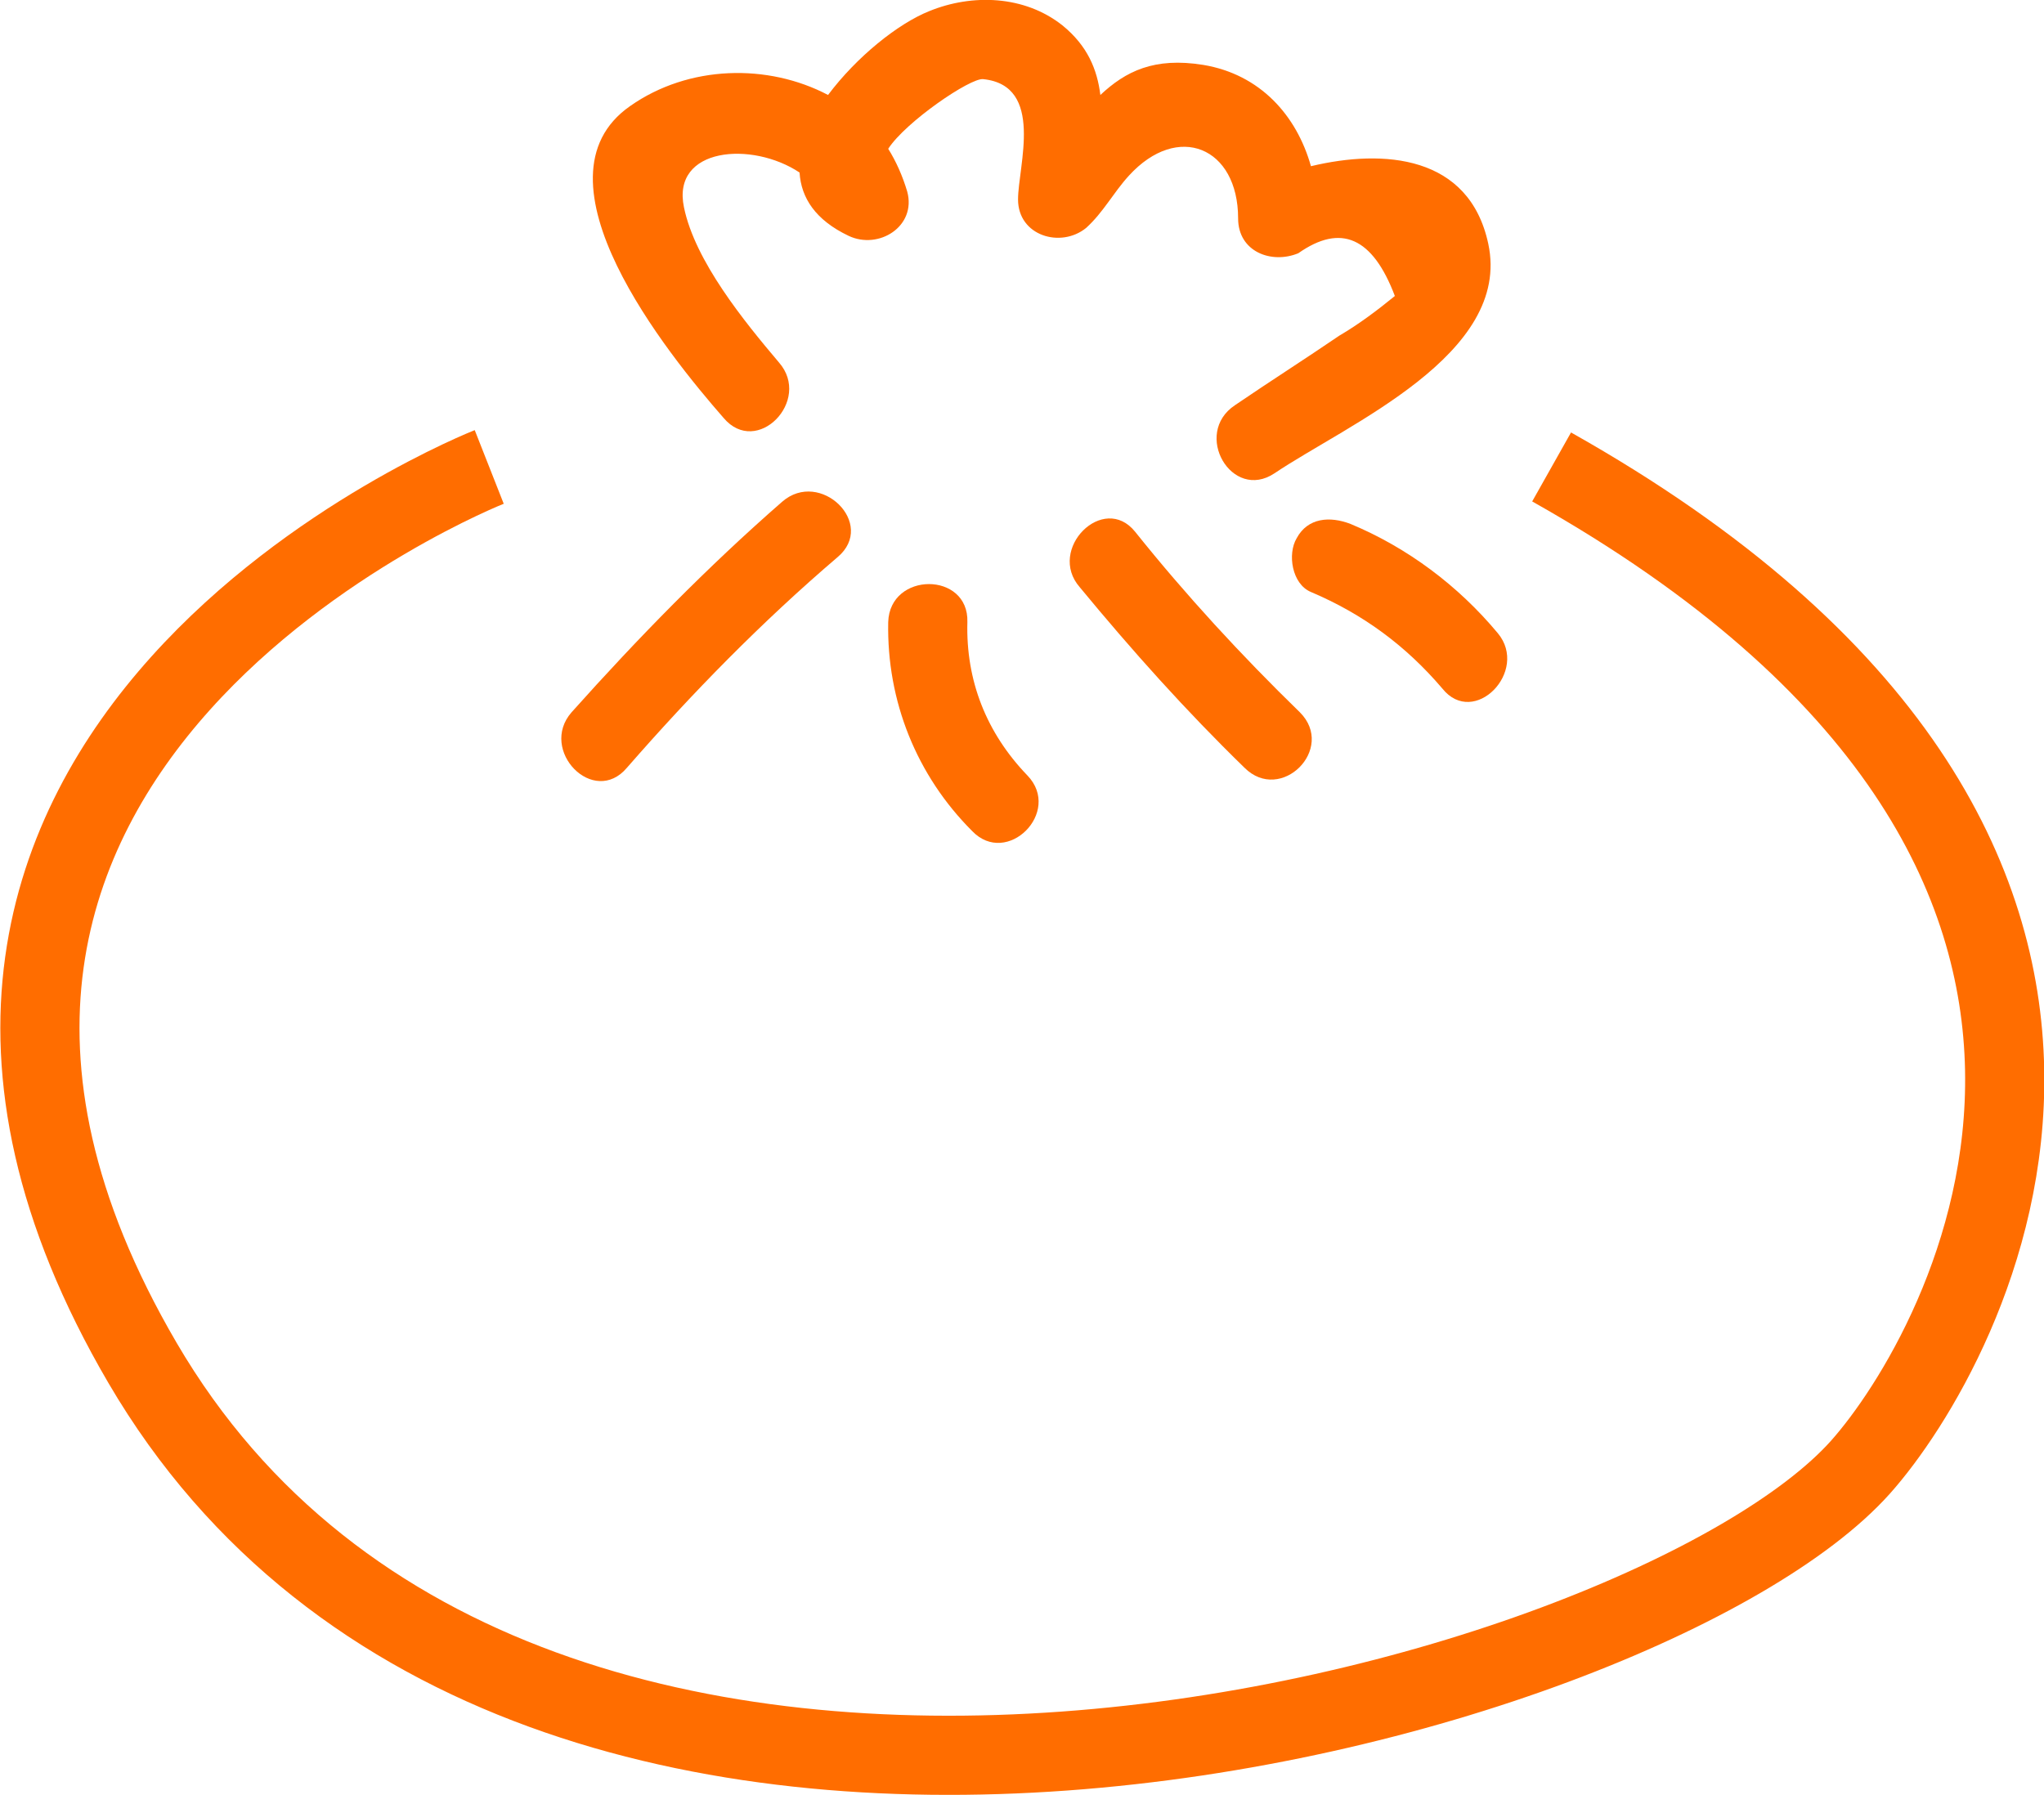 <?xml version="1.0" encoding="utf-8"?>
<!-- Generator: Adobe Illustrator 21.0.0, SVG Export Plug-In . SVG Version: 6.00 Build 0)  -->
<svg version="1.1" id="Layer_1" xmlns="http://www.w3.org/2000/svg" xmlns:xlink="http://www.w3.org/1999/xlink" x="0px" y="0px"
	 viewBox="0 0 129.1 113.4" style="enable-background:new 0 0 129.1 113.4;" xml:space="preserve">
<style type="text/css">
	.st0{fill:none;stroke:#FF6D00;stroke-width:5;stroke-miterlimit:10;}
	.st1{fill:#FF6D00;}
</style>
<g id="bum">
	<g>
		<path class="st0" d="M30.9,29.5c0,0-44.7,17.6-21.9,56.6c24.2,41.4,94.9,21.8,108.5,6.6c6.6-7.4,24.2-38.6-19.5-63.2"/>
		<path class="st1" d="M94,15.4c-1.2-5.6-6.6-6-11.2-4.9c-0.9-3.2-3.2-5.8-6.8-6.4c-3.1-0.5-4.9,0.4-6.5,1.9
			c-0.2-1.6-0.8-3.1-2.4-4.4c-2.4-1.9-5.7-2-8.4-0.9c-2,0.8-4.6,2.9-6.4,5.3c-3.8-2-8.8-1.9-12.5,0.7c-6.6,4.6,2.4,15.7,5.9,19.7
			c2.1,2.5,5.6-1.1,3.5-3.5c-2.2-2.6-5.3-6.4-6-9.8c-0.8-3.8,4.3-4.2,7.3-2.2c0.1,1.6,1,3,3.1,4c1.9,0.9,4.3-0.6,3.7-2.8
			c-0.3-1-0.7-1.9-1.2-2.7c1.1-1.7,5.2-4.5,6-4.4c3.9,0.4,2.2,5.5,2.2,7.6c0,2.3,2.7,3.1,4.3,1.8c1.1-1,1.7-2.2,2.7-3.3
			c3.1-3.4,6.9-1.8,6.9,2.7c0,2.1,2.1,2.9,3.8,2.2c2.7-1.9,4.7-1,6.1,2.7c-1.1,0.9-2.3,1.8-3.5,2.5c-2.2,1.5-4.4,2.9-6.6,4.4
			c-2.7,1.8-0.2,6.1,2.5,4.3C85.1,26.8,95.5,22.4,94,15.4z"/>
		<path class="st1" d="M49.4,31.7c-4.7,4.1-9.1,8.6-13.3,13.3c-2.1,2.4,1.4,6,3.5,3.5c4.1-4.7,8.5-9.2,13.3-13.3
			C55.4,33.1,51.8,29.6,49.4,31.7z"/>
		<path class="st1" d="M64.9,49c-2.6-2.7-3.9-6-3.8-9.7c0.1-3.2-4.9-3.2-5,0c-0.1,5,1.8,9.7,5.3,13.2C63.6,54.8,67.1,51.3,64.9,49z"
			/>
		<path class="st1" d="M82.1,45c-3.7-3.6-7.2-7.4-10.4-11.4c-2-2.5-5.6,1.1-3.5,3.5c3.3,4,6.7,7.8,10.4,11.4
			C80.9,50.8,84.4,47.3,82.1,45z"/>
		<path class="st1" d="M94.6,40c-2.5-3-5.7-5.4-9.3-6.9c-1.3-0.5-2.7-0.4-3.4,0.9c-0.6,1-0.3,2.9,0.9,3.4c3.3,1.4,6,3.4,8.3,6.1
			C93.1,46,96.6,42.4,94.6,40z"/>
	</g>
</g>
</svg>
